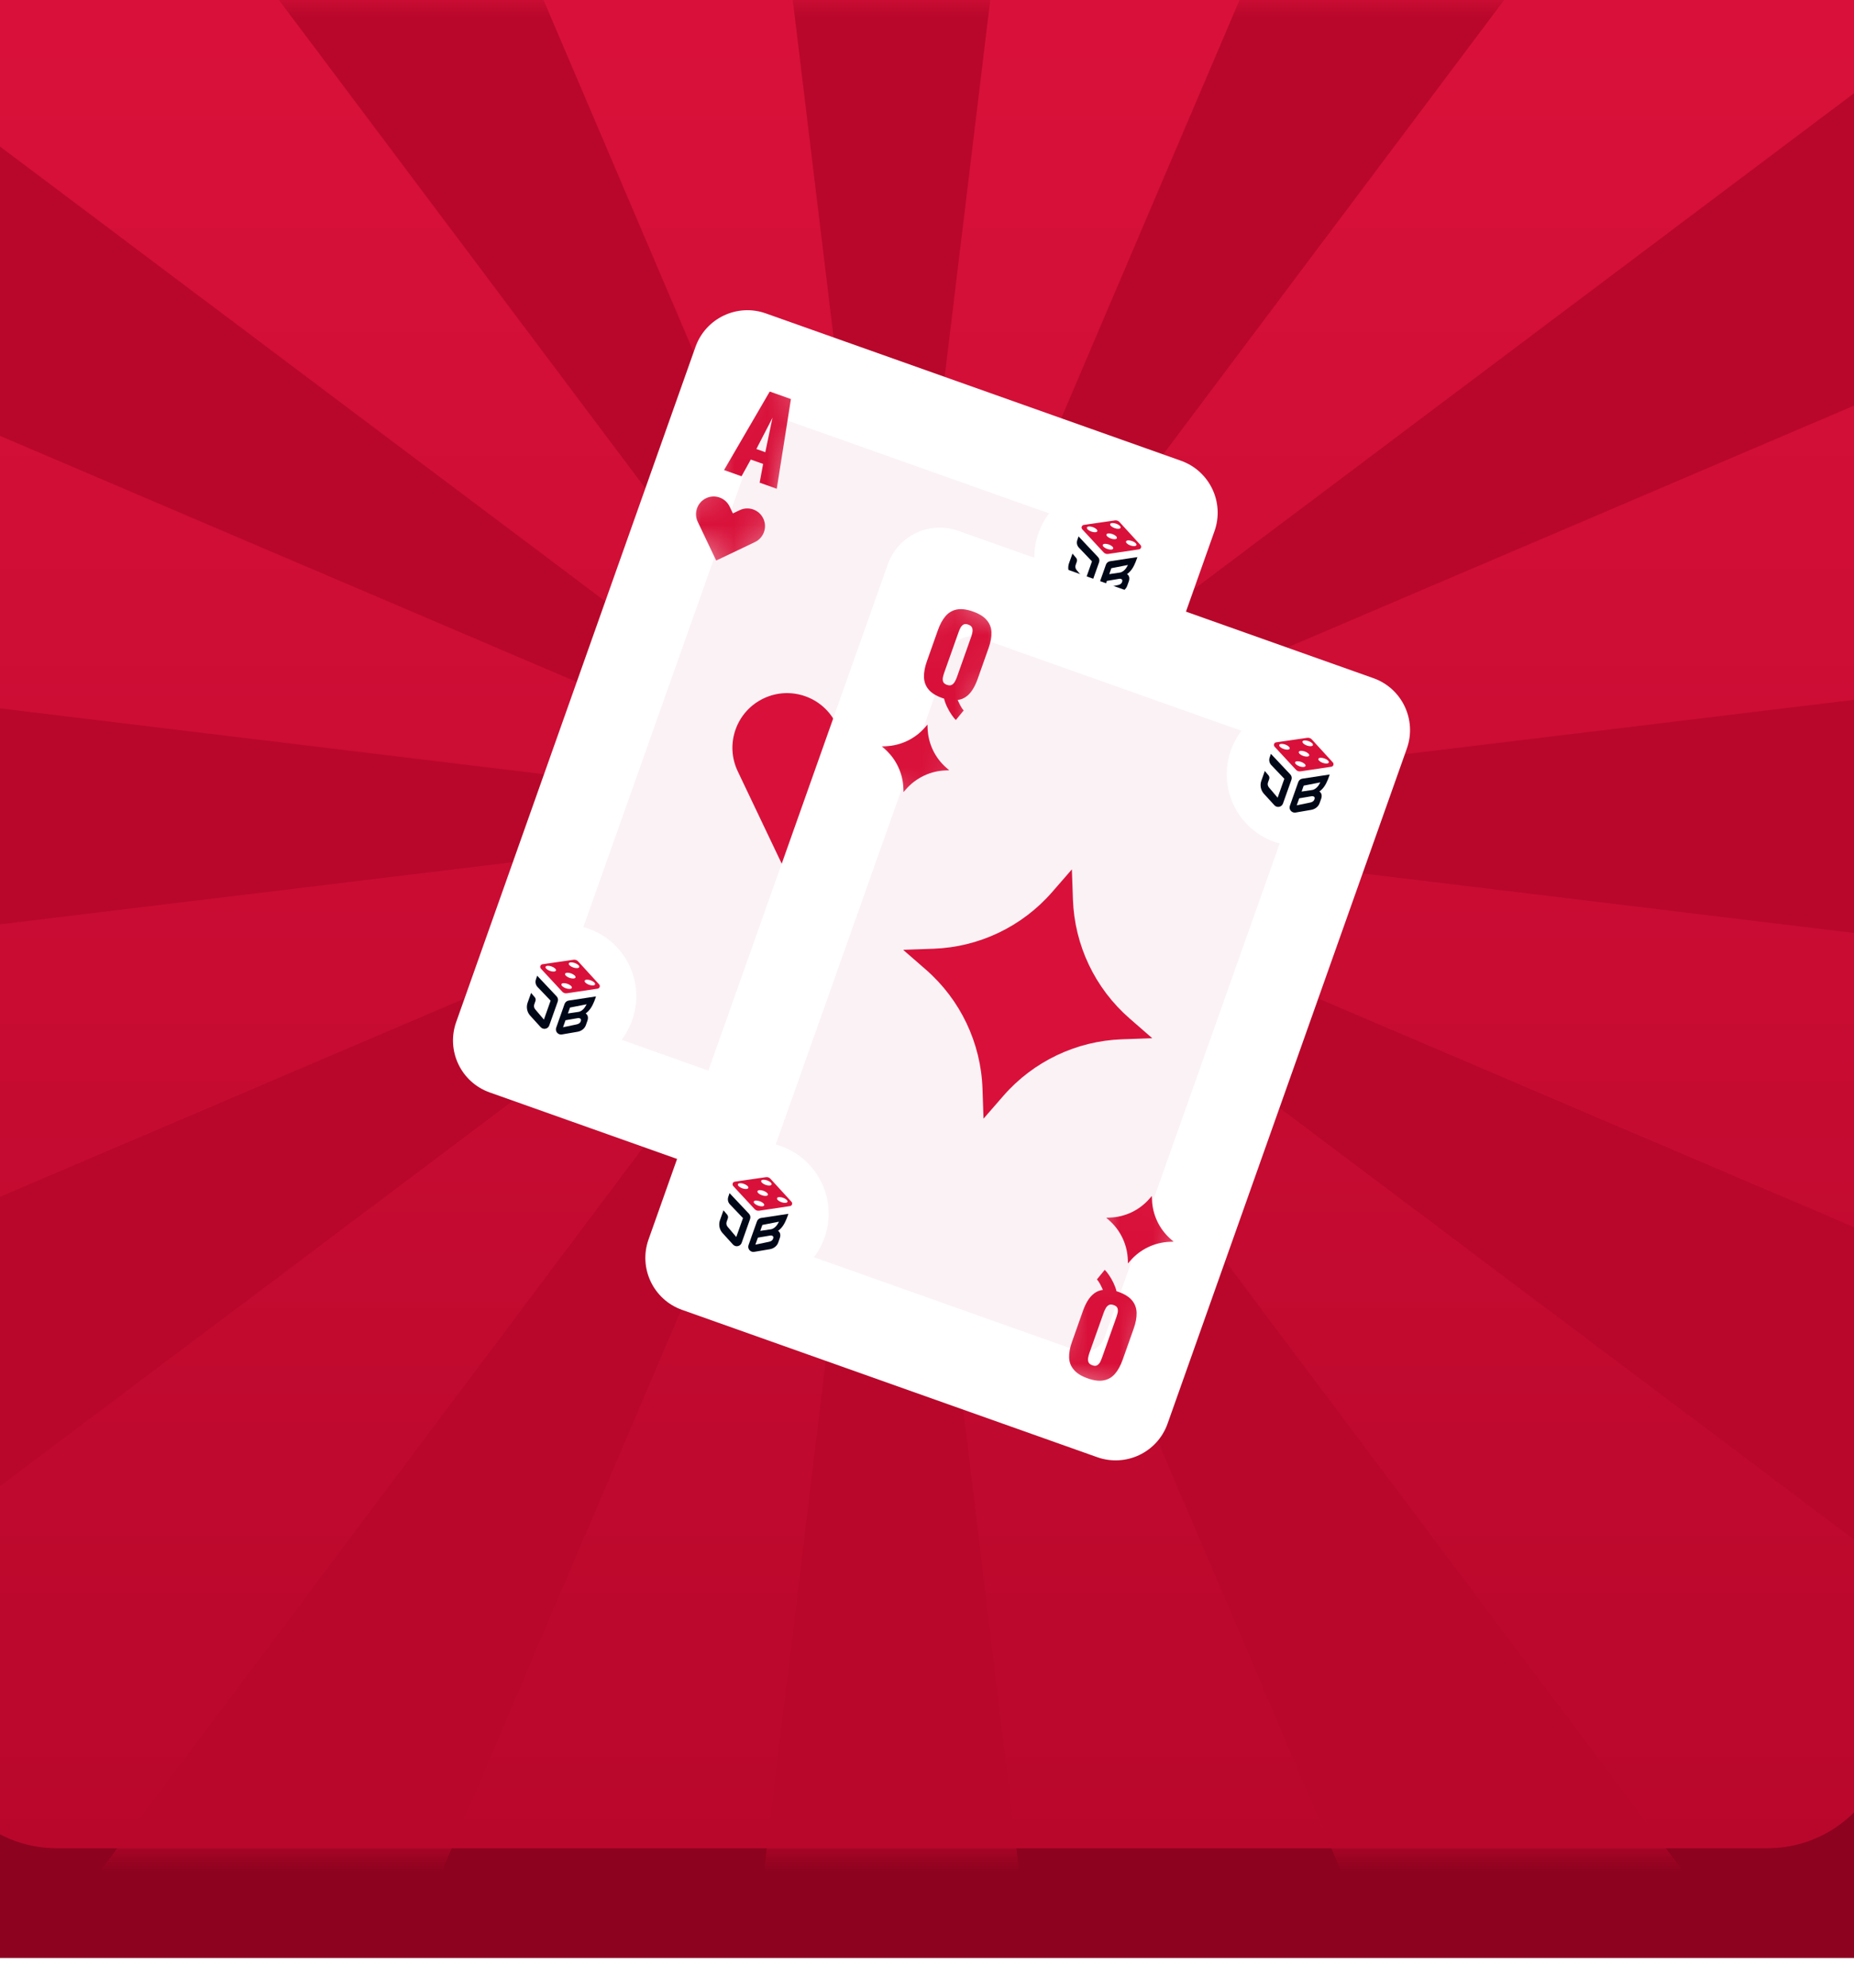 <svg width="56" height="60" viewBox="0 0 56 60" fill="none" xmlns="http://www.w3.org/2000/svg">
<path d="M57.099 0H-2V59.099H57.099V0Z" fill="#821027"/>
<path d="M57.099 3.306H-2V59.098H57.099V3.306Z" fill="#8D021F"/>
<path d="M57.099 52.073C57.099 54.127 55.434 55.792 53.379 55.792L1.72 55.792C-0.335 55.792 -2 54.127 -2 52.073L-2 0L57.099 5.08607e-06V52.073Z" fill="url(#paint0_linear_1_952)"/>
<mask id="mask0_1_952" style="mask-type:alpha" maskUnits="userSpaceOnUse" x="-2" y="0" width="60" height="56">
<path d="M57.099 52.073C57.099 54.127 55.433 55.792 53.379 55.792H1.72C-0.335 55.792 -2 54.127 -2 52.073L-2 0L57.099 5.08611e-06V52.073Z" fill="url(#paint1_linear_1_952)"/>
</mask>
<g mask="url(#mask0_1_952)">
<path fill-rule="evenodd" clip-rule="evenodd" d="M26.928 24.642L46.642 -138.214H7.214L26.928 24.642ZM26.928 24.642L-37.428 -126.253L-71.574 -106.538L26.927 24.642L-104.253 -73.859L-123.967 -39.713L26.928 24.642L-135.929 4.929V44.357L26.928 24.642L-123.967 88.998L-104.252 123.145L26.928 24.642L26.929 24.644L-71.572 155.824L-37.426 175.539L26.929 24.644L7.215 187.5H46.643L26.929 24.646L91.284 175.539L125.43 155.824L26.929 24.644L158.11 123.145L177.824 88.998L26.929 24.644L189.786 44.357V4.929L26.929 24.644L177.824 -39.713L158.11 -73.859L26.929 24.644L125.43 -106.538L91.284 -126.253L26.929 24.644L26.928 24.642Z" fill="#B9072B"/>
</g>
<g filter="url(#filter0_d_1_952)">
<path d="M36.005 13.575L23.464 9.127C22.598 8.82 21.647 9.273 21.34 10.139L14.112 30.519C13.805 31.385 14.258 32.336 15.124 32.643L27.665 37.091C28.531 37.398 29.482 36.945 29.789 36.079L37.017 15.699C37.324 14.833 36.871 13.883 36.005 13.575Z" fill="white"/>
<path d="M33.493 15.685L24.086 12.349C23.74 12.226 23.36 12.407 23.237 12.753L17.232 29.684C17.109 30.031 17.291 30.411 17.637 30.534L27.043 33.87C27.389 33.993 27.77 33.812 27.892 33.465L33.897 16.534C34.02 16.188 33.839 15.807 33.493 15.685Z" fill="#FBF2F6"/>
<path d="M35.778 17.201C36.178 16.076 35.589 14.84 34.463 14.441C33.338 14.041 32.102 14.63 31.702 15.756C31.303 16.881 31.892 18.117 33.017 18.517C34.143 18.916 35.379 18.327 35.778 17.201Z" fill="white"/>
<path d="M32.91 15.859L33.497 16.481C33.538 16.523 33.551 16.585 33.531 16.64L33.276 17.358C33.248 17.439 33.159 17.481 33.078 17.453C33.054 17.444 33.032 17.43 33.015 17.411L32.701 17.066C32.604 16.96 32.574 16.809 32.621 16.674L32.727 16.378L32.837 16.507C32.864 16.539 32.872 16.583 32.858 16.622L32.823 16.721C32.805 16.773 32.815 16.831 32.851 16.874L33.114 17.183L33.316 16.612L32.925 16.202C32.863 16.139 32.844 16.05 32.874 15.966C32.89 15.919 32.91 15.859 32.91 15.859Z" fill="#000818"/>
<path fill-rule="evenodd" clip-rule="evenodd" d="M34.375 16.998C34.438 17.035 34.461 17.116 34.431 17.209L34.38 17.351C34.343 17.457 34.241 17.532 34.13 17.551L33.657 17.631C33.572 17.646 33.492 17.589 33.478 17.504C33.473 17.478 33.475 17.451 33.484 17.426L33.627 17.025L33.738 16.711C33.757 16.657 33.804 16.618 33.861 16.609L34.687 16.484C34.687 16.484 34.664 16.559 34.634 16.631C34.572 16.781 34.508 16.899 34.375 16.998ZM33.766 17.202L33.691 17.414L34.096 17.329C34.149 17.319 34.222 17.291 34.233 17.201C34.239 17.152 34.182 17.131 34.149 17.137L33.766 17.202ZM33.838 16.998L33.901 16.819L34.403 16.721C34.403 16.721 34.371 16.782 34.343 16.822C34.299 16.884 34.232 16.939 34.157 16.951L33.838 16.998Z" fill="#000818"/>
<path fill-rule="evenodd" clip-rule="evenodd" d="M34.009 15.376L33.069 15.512C33.053 15.514 33.038 15.521 33.027 15.532C32.995 15.561 32.992 15.612 33.022 15.644L33.667 16.34C33.702 16.378 33.754 16.396 33.805 16.388L34.736 16.25C34.751 16.247 34.766 16.24 34.777 16.23C34.809 16.201 34.811 16.151 34.782 16.119L34.147 15.425C34.112 15.387 34.06 15.369 34.009 15.376ZM33.477 15.702C33.464 15.739 33.383 15.744 33.296 15.713C33.209 15.683 33.15 15.627 33.163 15.59C33.176 15.553 33.257 15.548 33.344 15.579C33.431 15.61 33.49 15.665 33.477 15.702ZM33.999 15.609C34.086 15.64 34.166 15.635 34.18 15.598C34.193 15.56 34.133 15.505 34.047 15.475C33.96 15.444 33.879 15.449 33.866 15.486C33.852 15.523 33.912 15.578 33.999 15.609ZM34.068 15.912C34.055 15.949 33.974 15.954 33.887 15.923C33.8 15.892 33.741 15.837 33.754 15.8C33.767 15.763 33.848 15.758 33.935 15.789C34.022 15.819 34.081 15.874 34.068 15.912ZM33.776 16.237C33.863 16.268 33.944 16.263 33.957 16.225C33.97 16.188 33.91 16.133 33.824 16.102C33.737 16.072 33.656 16.077 33.643 16.114C33.63 16.151 33.689 16.206 33.776 16.237ZM34.659 16.121C34.646 16.158 34.565 16.164 34.478 16.133C34.392 16.102 34.332 16.047 34.345 16.01C34.358 15.973 34.439 15.967 34.526 15.998C34.613 16.029 34.672 16.084 34.659 16.121Z" fill="#D9113A"/>
<path d="M19.427 30.463C19.826 29.337 19.237 28.102 18.112 27.702C16.986 27.303 15.75 27.892 15.351 29.017C14.952 30.143 15.54 31.379 16.666 31.778C17.792 32.178 19.028 31.589 19.427 30.463Z" fill="white"/>
<path d="M16.558 29.12L17.145 29.742C17.186 29.785 17.199 29.846 17.179 29.901L16.924 30.619C16.896 30.701 16.807 30.743 16.726 30.714C16.702 30.706 16.68 30.691 16.663 30.672L16.349 30.327C16.252 30.221 16.222 30.071 16.269 29.936L16.375 29.639L16.485 29.769C16.512 29.801 16.52 29.844 16.506 29.884L16.471 29.983C16.453 30.035 16.463 30.093 16.499 30.135L16.762 30.444L16.964 29.873L16.573 29.464C16.511 29.4 16.492 29.311 16.522 29.227C16.538 29.181 16.558 29.12 16.558 29.12Z" fill="#000818"/>
<path fill-rule="evenodd" clip-rule="evenodd" d="M18.023 30.26C18.086 30.297 18.109 30.378 18.079 30.471L18.029 30.613C17.991 30.719 17.89 30.793 17.778 30.812L17.305 30.893C17.221 30.907 17.14 30.85 17.126 30.766C17.121 30.739 17.124 30.712 17.133 30.688L17.275 30.287L17.386 29.972C17.405 29.918 17.453 29.879 17.509 29.87L18.335 29.745C18.335 29.745 18.312 29.821 18.282 29.893C18.22 30.043 18.156 30.16 18.023 30.26ZM17.414 30.464L17.339 30.676L17.744 30.591C17.798 30.58 17.871 30.553 17.882 30.463C17.888 30.414 17.83 30.393 17.798 30.398L17.414 30.464ZM17.486 30.259L17.55 30.081L18.052 29.983C18.052 29.983 18.02 30.044 17.991 30.083C17.947 30.145 17.88 30.201 17.805 30.212L17.486 30.259Z" fill="#000818"/>
<path fill-rule="evenodd" clip-rule="evenodd" d="M17.657 28.638L16.717 28.774C16.701 28.776 16.687 28.783 16.675 28.794C16.643 28.823 16.641 28.874 16.67 28.906L17.316 29.602C17.351 29.64 17.402 29.658 17.453 29.65L18.384 29.511C18.4 29.509 18.414 29.502 18.425 29.492C18.457 29.463 18.459 29.413 18.43 29.381L17.795 28.687C17.76 28.649 17.709 28.631 17.657 28.638ZM17.125 28.963C17.112 29 17.031 29.006 16.944 28.975C16.858 28.944 16.798 28.889 16.811 28.852C16.825 28.815 16.905 28.809 16.992 28.84C17.079 28.871 17.139 28.926 17.125 28.963ZM17.647 28.871C17.733 28.901 17.814 28.896 17.828 28.859C17.841 28.822 17.781 28.767 17.694 28.736C17.608 28.705 17.527 28.71 17.514 28.748C17.5 28.785 17.56 28.84 17.647 28.871ZM17.716 29.173C17.703 29.21 17.622 29.215 17.535 29.185C17.449 29.154 17.389 29.099 17.402 29.062C17.415 29.024 17.496 29.019 17.583 29.05C17.67 29.081 17.729 29.136 17.716 29.173ZM17.424 29.499C17.511 29.529 17.592 29.524 17.605 29.487C17.618 29.45 17.559 29.395 17.472 29.364C17.385 29.333 17.304 29.338 17.291 29.376C17.278 29.413 17.337 29.468 17.424 29.499ZM18.307 29.382C18.294 29.42 18.213 29.425 18.126 29.394C18.04 29.363 17.98 29.308 17.993 29.271C18.006 29.234 18.087 29.229 18.174 29.259C18.261 29.29 18.32 29.345 18.307 29.382Z" fill="#D9113A"/>
<mask id="mask1_1_952" style="mask-type:luminance" maskUnits="userSpaceOnUse" x="20" y="10" width="6" height="8">
<path d="M25.259 11.529L22.594 10.584L20.593 16.228L23.258 17.173L25.259 11.529Z" fill="white"/>
</mask>
<g mask="url(#mask1_1_952)">
<path d="M22.203 13.856L23.583 11.486L24.223 11.713L23.795 14.421L23.278 14.237L23.383 13.671L23.01 13.539L22.732 14.044L22.203 13.856ZM23.179 13.221L23.449 13.317L23.666 12.278L23.179 13.221Z" fill="#D9113A"/>
<path fill-rule="evenodd" clip-rule="evenodd" d="M21.66 14.706C21.394 14.833 21.281 15.152 21.408 15.418L21.965 16.588L22.929 16.129L23.136 16.03C23.402 15.903 23.515 15.585 23.388 15.319C23.261 15.053 22.943 14.94 22.677 15.066L22.47 15.165L22.372 14.959C22.245 14.693 21.926 14.579 21.66 14.706Z" fill="#D9113A"/>
</g>
<mask id="mask2_1_952" style="mask-type:luminance" maskUnits="userSpaceOnUse" x="25" y="29" width="6" height="7">
<path d="M25.87 34.689L28.378 35.579L30.38 29.935L27.871 29.046L25.87 34.689Z" fill="white"/>
</mask>
<g mask="url(#mask2_1_952)">
<path d="M28.927 32.363L27.546 34.733L26.907 34.506L27.334 31.798L27.852 31.982L27.746 32.548L28.119 32.68L28.397 32.175L28.927 32.363ZM27.95 32.998L27.68 32.902L27.464 33.941L27.95 32.998Z" fill="#D9113A"/>
<path fill-rule="evenodd" clip-rule="evenodd" d="M29.396 31.36C29.662 31.233 29.775 30.915 29.648 30.648L29.55 30.442L29.091 29.478L28.127 29.937L27.921 30.036C27.655 30.163 27.542 30.481 27.669 30.747C27.795 31.013 28.114 31.126 28.38 30.999L28.586 30.901L28.684 31.107C28.811 31.373 29.13 31.486 29.396 31.36Z" fill="#D9113A"/>
</g>
<path fill-rule="evenodd" clip-rule="evenodd" d="M23.396 20.75C22.574 21.142 22.224 22.126 22.616 22.948L22.92 23.587L24.339 26.565L27.956 24.842C28.778 24.45 29.127 23.466 28.735 22.644C28.344 21.821 27.359 21.472 26.537 21.864L25.899 22.168L25.595 21.529C25.203 20.707 24.218 20.358 23.396 20.75Z" fill="#D9113A"/>
</g>
<g filter="url(#filter1_d_1_952)">
<g filter="url(#filter2_d_1_952)">
<path d="M40.153 16.811L27.611 12.363C26.745 12.056 25.794 12.509 25.487 13.375L18.259 33.755C17.952 34.621 18.405 35.572 19.271 35.879L31.813 40.327C32.678 40.634 33.629 40.181 33.936 39.315L41.164 18.935C41.471 18.069 41.019 17.118 40.153 16.811Z" fill="white"/>
<path d="M37.64 18.921L28.233 15.585C27.887 15.462 27.507 15.643 27.384 15.989L21.379 32.92C21.256 33.267 21.438 33.647 21.784 33.77L31.19 37.106C31.536 37.229 31.917 37.048 32.039 36.701L38.044 19.77C38.167 19.424 37.986 19.043 37.64 18.921Z" fill="#FBF2F6"/>
<path d="M39.925 20.437C40.325 19.312 39.736 18.076 38.61 17.677C37.485 17.277 36.249 17.866 35.849 18.992C35.45 20.117 36.039 21.353 37.165 21.753C38.29 22.152 39.526 21.563 39.925 20.437Z" fill="white"/>
<path d="M37.057 19.095L37.644 19.717C37.684 19.759 37.697 19.821 37.678 19.876L37.423 20.594C37.394 20.675 37.306 20.717 37.224 20.688C37.2 20.68 37.179 20.665 37.162 20.646L36.847 20.302C36.751 20.195 36.72 20.045 36.768 19.91L36.873 19.613L36.984 19.743C37.011 19.775 37.019 19.819 37.005 19.858L36.97 19.957C36.951 20.009 36.962 20.067 36.998 20.109L37.261 20.419L37.463 19.848L37.072 19.438C37.01 19.374 36.991 19.285 37.021 19.201C37.037 19.155 37.057 19.095 37.057 19.095Z" fill="#000818"/>
<path fill-rule="evenodd" clip-rule="evenodd" d="M38.522 20.233C38.585 20.27 38.608 20.352 38.578 20.445L38.527 20.587C38.489 20.693 38.388 20.767 38.277 20.786L37.804 20.867C37.719 20.881 37.639 20.824 37.624 20.74C37.62 20.713 37.622 20.686 37.631 20.662L37.773 20.261L37.885 19.946C37.904 19.892 37.951 19.853 38.008 19.845L38.833 19.719C38.833 19.719 38.811 19.795 38.781 19.867C38.718 20.017 38.655 20.134 38.522 20.233ZM37.913 20.438L37.837 20.65L38.243 20.566C38.296 20.554 38.369 20.527 38.38 20.437C38.386 20.388 38.328 20.367 38.296 20.373L37.913 20.438ZM37.985 20.234L38.048 20.055L38.55 19.957C38.55 19.957 38.518 20.018 38.49 20.058C38.446 20.119 38.379 20.175 38.303 20.187L37.985 20.234Z" fill="#000818"/>
<path fill-rule="evenodd" clip-rule="evenodd" d="M38.156 18.612L37.216 18.748C37.2 18.75 37.185 18.757 37.174 18.767C37.142 18.797 37.139 18.848 37.169 18.88L37.814 19.576C37.849 19.614 37.901 19.632 37.952 19.624L38.883 19.485C38.898 19.483 38.912 19.476 38.924 19.466C38.956 19.437 38.958 19.387 38.929 19.355L38.294 18.661C38.259 18.623 38.207 18.605 38.156 18.612ZM37.624 18.938C37.611 18.975 37.53 18.98 37.443 18.949C37.356 18.918 37.297 18.863 37.31 18.826C37.323 18.789 37.404 18.784 37.491 18.814C37.577 18.845 37.637 18.9 37.624 18.938ZM38.145 18.845C38.232 18.876 38.313 18.87 38.326 18.833C38.339 18.796 38.28 18.741 38.193 18.71C38.106 18.68 38.025 18.685 38.012 18.722C37.999 18.759 38.058 18.814 38.145 18.845ZM38.215 19.147C38.201 19.184 38.12 19.189 38.034 19.159C37.947 19.128 37.887 19.073 37.901 19.036C37.914 18.998 37.995 18.993 38.081 19.024C38.168 19.055 38.228 19.11 38.215 19.147ZM37.923 19.473C38.009 19.504 38.09 19.498 38.103 19.461C38.117 19.424 38.057 19.369 37.97 19.338C37.884 19.308 37.803 19.313 37.789 19.35C37.776 19.387 37.836 19.442 37.923 19.473ZM38.806 19.357C38.793 19.394 38.712 19.399 38.625 19.368C38.538 19.338 38.479 19.282 38.492 19.245C38.505 19.208 38.586 19.203 38.673 19.234C38.76 19.264 38.819 19.32 38.806 19.357Z" fill="#D9113A"/>
<path d="M23.574 33.699C23.973 32.573 23.384 31.337 22.259 30.938C21.133 30.539 19.897 31.128 19.498 32.253C19.099 33.379 19.688 34.615 20.813 35.014C21.939 35.413 23.175 34.825 23.574 33.699Z" fill="white"/>
<path d="M20.706 32.356L21.293 32.978C21.333 33.02 21.346 33.082 21.326 33.137L21.072 33.855C21.043 33.936 20.954 33.978 20.873 33.95C20.849 33.941 20.828 33.927 20.81 33.908L20.496 33.563C20.399 33.457 20.369 33.306 20.417 33.171L20.522 32.875L20.633 33.004C20.66 33.036 20.668 33.08 20.654 33.119L20.619 33.218C20.6 33.27 20.611 33.328 20.647 33.371L20.909 33.68L21.112 33.109L20.721 32.699C20.658 32.636 20.64 32.547 20.669 32.463C20.686 32.416 20.706 32.356 20.706 32.356Z" fill="#000818"/>
<path fill-rule="evenodd" clip-rule="evenodd" d="M22.171 33.495C22.233 33.532 22.257 33.613 22.226 33.706L22.176 33.848C22.138 33.955 22.037 34.029 21.926 34.048L21.453 34.128C21.368 34.143 21.288 34.086 21.273 34.001C21.269 33.975 21.271 33.948 21.28 33.923L21.422 33.522L21.534 33.208C21.553 33.154 21.6 33.115 21.656 33.106L22.482 32.981C22.482 32.981 22.46 33.056 22.429 33.129C22.367 33.278 22.304 33.396 22.171 33.495ZM21.562 33.699L21.486 33.911L21.892 33.826C21.945 33.815 22.018 33.788 22.029 33.698C22.035 33.649 21.977 33.628 21.945 33.634L21.562 33.699ZM21.634 33.495L21.697 33.316L22.199 33.218C22.199 33.218 22.167 33.279 22.139 33.319C22.095 33.381 22.027 33.437 21.952 33.448L21.634 33.495Z" fill="#000818"/>
<path fill-rule="evenodd" clip-rule="evenodd" d="M21.805 31.874L20.864 32.01C20.849 32.012 20.834 32.019 20.822 32.029C20.791 32.059 20.788 32.11 20.817 32.142L21.463 32.838C21.498 32.876 21.549 32.894 21.601 32.886L22.531 32.747C22.547 32.745 22.561 32.738 22.573 32.727C22.604 32.699 22.607 32.649 22.577 32.617L21.942 31.923C21.907 31.885 21.856 31.866 21.805 31.874ZM21.273 32.199C21.259 32.236 21.178 32.241 21.092 32.211C21.005 32.18 20.945 32.125 20.959 32.088C20.972 32.05 21.053 32.045 21.139 32.076C21.226 32.107 21.286 32.162 21.273 32.199ZM21.794 32.106C21.881 32.137 21.962 32.132 21.975 32.094C21.988 32.057 21.928 32.002 21.842 31.971C21.755 31.941 21.674 31.946 21.661 31.983C21.648 32.02 21.707 32.075 21.794 32.106ZM21.864 32.408C21.851 32.446 21.77 32.451 21.683 32.42C21.596 32.389 21.537 32.334 21.55 32.297C21.563 32.26 21.644 32.255 21.731 32.286C21.817 32.316 21.877 32.371 21.864 32.408ZM21.572 32.734C21.658 32.765 21.739 32.76 21.752 32.723C21.766 32.686 21.706 32.631 21.619 32.6C21.532 32.569 21.451 32.574 21.438 32.611C21.425 32.649 21.485 32.704 21.572 32.734ZM22.455 32.618C22.441 32.655 22.36 32.661 22.274 32.63C22.187 32.599 22.127 32.544 22.141 32.507C22.154 32.47 22.235 32.465 22.321 32.495C22.408 32.526 22.468 32.581 22.455 32.618Z" fill="#D9113A"/>
<mask id="mask3_1_952" style="mask-type:luminance" maskUnits="userSpaceOnUse" x="24" y="13" width="6" height="9">
<path d="M29.563 14.821L26.585 13.764L24.305 20.192L27.284 21.248L29.563 14.821Z" fill="white"/>
</mask>
<g mask="url(#mask3_1_952)">
<path d="M27.541 18.075C27.502 18.038 27.459 17.984 27.411 17.913C27.363 17.844 27.318 17.765 27.276 17.678C27.235 17.593 27.205 17.509 27.185 17.427C27.176 17.426 27.167 17.424 27.159 17.421C27.15 17.418 27.141 17.415 27.131 17.411C26.94 17.343 26.802 17.257 26.715 17.15C26.628 17.044 26.582 16.92 26.579 16.777C26.575 16.635 26.604 16.477 26.666 16.303L27 15.36C27.062 15.184 27.14 15.043 27.231 14.937C27.323 14.831 27.436 14.765 27.57 14.739C27.704 14.712 27.866 14.732 28.057 14.799C28.249 14.867 28.389 14.954 28.476 15.061C28.566 15.165 28.613 15.288 28.617 15.428C28.622 15.569 28.593 15.727 28.53 15.902L28.196 16.846C28.153 16.965 28.104 17.069 28.047 17.157C27.992 17.246 27.926 17.317 27.851 17.37C27.778 17.424 27.693 17.457 27.596 17.47C27.613 17.509 27.632 17.547 27.651 17.585C27.67 17.625 27.69 17.661 27.711 17.695C27.732 17.73 27.754 17.76 27.778 17.785L27.541 18.075ZM27.272 17.013C27.33 17.033 27.378 17.034 27.416 17.014C27.453 16.995 27.485 16.963 27.509 16.92C27.534 16.877 27.555 16.832 27.572 16.784L28.005 15.561C28.023 15.511 28.036 15.462 28.043 15.415C28.051 15.367 28.046 15.323 28.03 15.284C28.013 15.245 27.975 15.215 27.917 15.194C27.858 15.173 27.81 15.173 27.773 15.192C27.737 15.213 27.707 15.245 27.682 15.287C27.66 15.329 27.641 15.375 27.623 15.425L27.189 16.648C27.172 16.696 27.159 16.744 27.149 16.793C27.141 16.841 27.144 16.885 27.159 16.923C27.176 16.962 27.213 16.992 27.272 17.013Z" fill="#D9113A"/>
<path fill-rule="evenodd" clip-rule="evenodd" d="M25.957 20.139C25.941 19.678 25.735 19.245 25.387 18.942L25.304 18.87L25.415 18.866C25.875 18.85 26.308 18.643 26.611 18.296L26.684 18.212L26.688 18.323C26.704 18.784 26.91 19.217 27.258 19.519L27.342 19.592L27.231 19.596C26.77 19.612 26.337 19.819 26.034 20.166L25.961 20.25L25.957 20.139Z" fill="#D9113A"/>
</g>
<mask id="mask4_1_952" style="mask-type:luminance" maskUnits="userSpaceOnUse" x="29" y="31" width="7" height="8">
<path d="M29.86 37.87L32.839 38.926L35.118 32.499L32.14 31.442L29.86 37.87Z" fill="white"/>
</mask>
<g mask="url(#mask4_1_952)">
<path d="M32.039 34.671C32.078 34.708 32.121 34.762 32.169 34.833C32.217 34.902 32.262 34.981 32.304 35.069C32.344 35.153 32.375 35.237 32.395 35.32C32.404 35.321 32.413 35.322 32.421 35.325C32.429 35.328 32.439 35.332 32.449 35.335C32.64 35.403 32.778 35.49 32.865 35.596C32.952 35.702 32.998 35.826 33.001 35.969C33.005 36.111 32.976 36.269 32.914 36.443L32.58 37.386C32.517 37.562 32.44 37.703 32.349 37.809C32.257 37.916 32.144 37.981 32.01 38.007C31.876 38.035 31.713 38.015 31.523 37.947C31.331 37.879 31.191 37.792 31.104 37.686C31.014 37.581 30.967 37.458 30.963 37.318C30.958 37.177 30.987 37.019 31.05 36.844L31.384 35.9C31.427 35.781 31.476 35.677 31.533 35.589C31.588 35.501 31.654 35.43 31.729 35.376C31.802 35.322 31.887 35.289 31.983 35.276C31.966 35.237 31.948 35.199 31.929 35.161C31.91 35.122 31.89 35.085 31.869 35.052C31.848 35.016 31.826 34.986 31.802 34.961L32.039 34.671ZM32.308 35.734C32.25 35.713 32.202 35.712 32.164 35.732C32.127 35.752 32.095 35.783 32.071 35.826C32.046 35.869 32.025 35.914 32.008 35.962L31.574 37.185C31.557 37.235 31.544 37.284 31.537 37.331C31.529 37.38 31.534 37.424 31.55 37.463C31.567 37.502 31.605 37.531 31.663 37.552C31.722 37.573 31.77 37.574 31.807 37.554C31.843 37.533 31.873 37.502 31.898 37.459C31.919 37.417 31.939 37.371 31.957 37.321L32.391 36.098C32.408 36.05 32.421 36.002 32.431 35.954C32.439 35.905 32.436 35.861 32.421 35.823C32.404 35.784 32.367 35.754 32.308 35.734Z" fill="#D9113A"/>
<path fill-rule="evenodd" clip-rule="evenodd" d="M33.466 32.551C33.482 33.012 33.688 33.445 34.036 33.748L34.12 33.821L34.009 33.825C33.548 33.841 33.115 34.047 32.812 34.395L32.739 34.478L32.736 34.367C32.719 33.907 32.513 33.474 32.166 33.171L32.082 33.098L32.193 33.094C32.653 33.078 33.087 32.872 33.389 32.524L33.462 32.441L33.466 32.551Z" fill="#D9113A"/>
</g>
<path fill-rule="evenodd" clip-rule="evenodd" d="M28.346 29.198C28.297 27.817 27.678 26.517 26.636 25.609L25.949 25.011L26.859 24.979C28.241 24.931 29.54 24.312 30.448 23.27L31.046 22.583L31.078 23.493C31.126 24.874 31.745 26.174 32.788 27.082L33.474 27.68L32.564 27.712C31.183 27.76 29.883 28.379 28.975 29.421L28.377 30.108L28.346 29.198Z" fill="#D9113A"/>
</g>
</g>
<defs>
<filter id="filter0_d_1_952" x="12.851" y="8.532" width="24.761" height="29.819" filterUnits="userSpaceOnUse" color-interpolation-filters="sRGB">
<feFlood flood-opacity="0" result="BackgroundImageFix"/>
<feColorMatrix in="SourceAlpha" type="matrix" values="0 0 0 0 0 0 0 0 0 0 0 0 0 0 0 0 0 0 127 0" result="hardAlpha"/>
<feOffset dx="-0.333" dy="0.333"/>
<feGaussianBlur stdDeviation="0.416"/>
<feColorMatrix type="matrix" values="0 0 0 0 0.094 0 0 0 0 0.125 0 0 0 0 0.18 0 0 0 0.2 0"/>
<feBlend mode="normal" in2="BackgroundImageFix" result="effect1_dropShadow_1_952"/>
<feBlend mode="normal" in="SourceGraphic" in2="effect1_dropShadow_1_952" result="shape"/>
</filter>
<filter id="filter1_d_1_952" x="16.999" y="11.768" width="24.761" height="29.819" filterUnits="userSpaceOnUse" color-interpolation-filters="sRGB">
<feFlood flood-opacity="0" result="BackgroundImageFix"/>
<feColorMatrix in="SourceAlpha" type="matrix" values="0 0 0 0 0 0 0 0 0 0 0 0 0 0 0 0 0 0 127 0" result="hardAlpha"/>
<feOffset dx="-0.333" dy="0.333"/>
<feGaussianBlur stdDeviation="0.416"/>
<feColorMatrix type="matrix" values="0 0 0 0 0.094 0 0 0 0 0.125 0 0 0 0 0.18 0 0 0 0.2 0"/>
<feBlend mode="normal" in2="BackgroundImageFix" result="effect1_dropShadow_1_952"/>
<feBlend mode="normal" in="SourceGraphic" in2="effect1_dropShadow_1_952" result="shape"/>
</filter>
<filter id="filter2_d_1_952" x="16.5" y="12.267" width="29.751" height="34.809" filterUnits="userSpaceOnUse" color-interpolation-filters="sRGB">
<feFlood flood-opacity="0" result="BackgroundImageFix"/>
<feColorMatrix in="SourceAlpha" type="matrix" values="0 0 0 0 0 0 0 0 0 0 0 0 0 0 0 0 0 0 127 0" result="hardAlpha"/>
<feOffset dx="1.663" dy="3.327"/>
<feGaussianBlur stdDeviation="1.663"/>
<feColorMatrix type="matrix" values="0 0 0 0 0.094 0 0 0 0 0.125 0 0 0 0 0.18 0 0 0 0.3 0"/>
<feBlend mode="normal" in2="BackgroundImageFix" result="effect1_dropShadow_1_952"/>
<feBlend mode="normal" in="SourceGraphic" in2="effect1_dropShadow_1_952" result="shape"/>
</filter>
<linearGradient id="paint0_linear_1_952" x1="27.549" y1="55.792" x2="27.549" y2="0" gradientUnits="userSpaceOnUse">
<stop stop-color="#B9072B"/>
<stop offset="0.984" stop-color="#D9113A"/>
</linearGradient>
<linearGradient id="paint1_linear_1_952" x1="27.549" y1="55.792" x2="27.549" y2="0" gradientUnits="userSpaceOnUse">
<stop stop-color="#B9072B"/>
<stop offset="0.984" stop-color="#D9113A"/>
</linearGradient>
</defs>
</svg>

